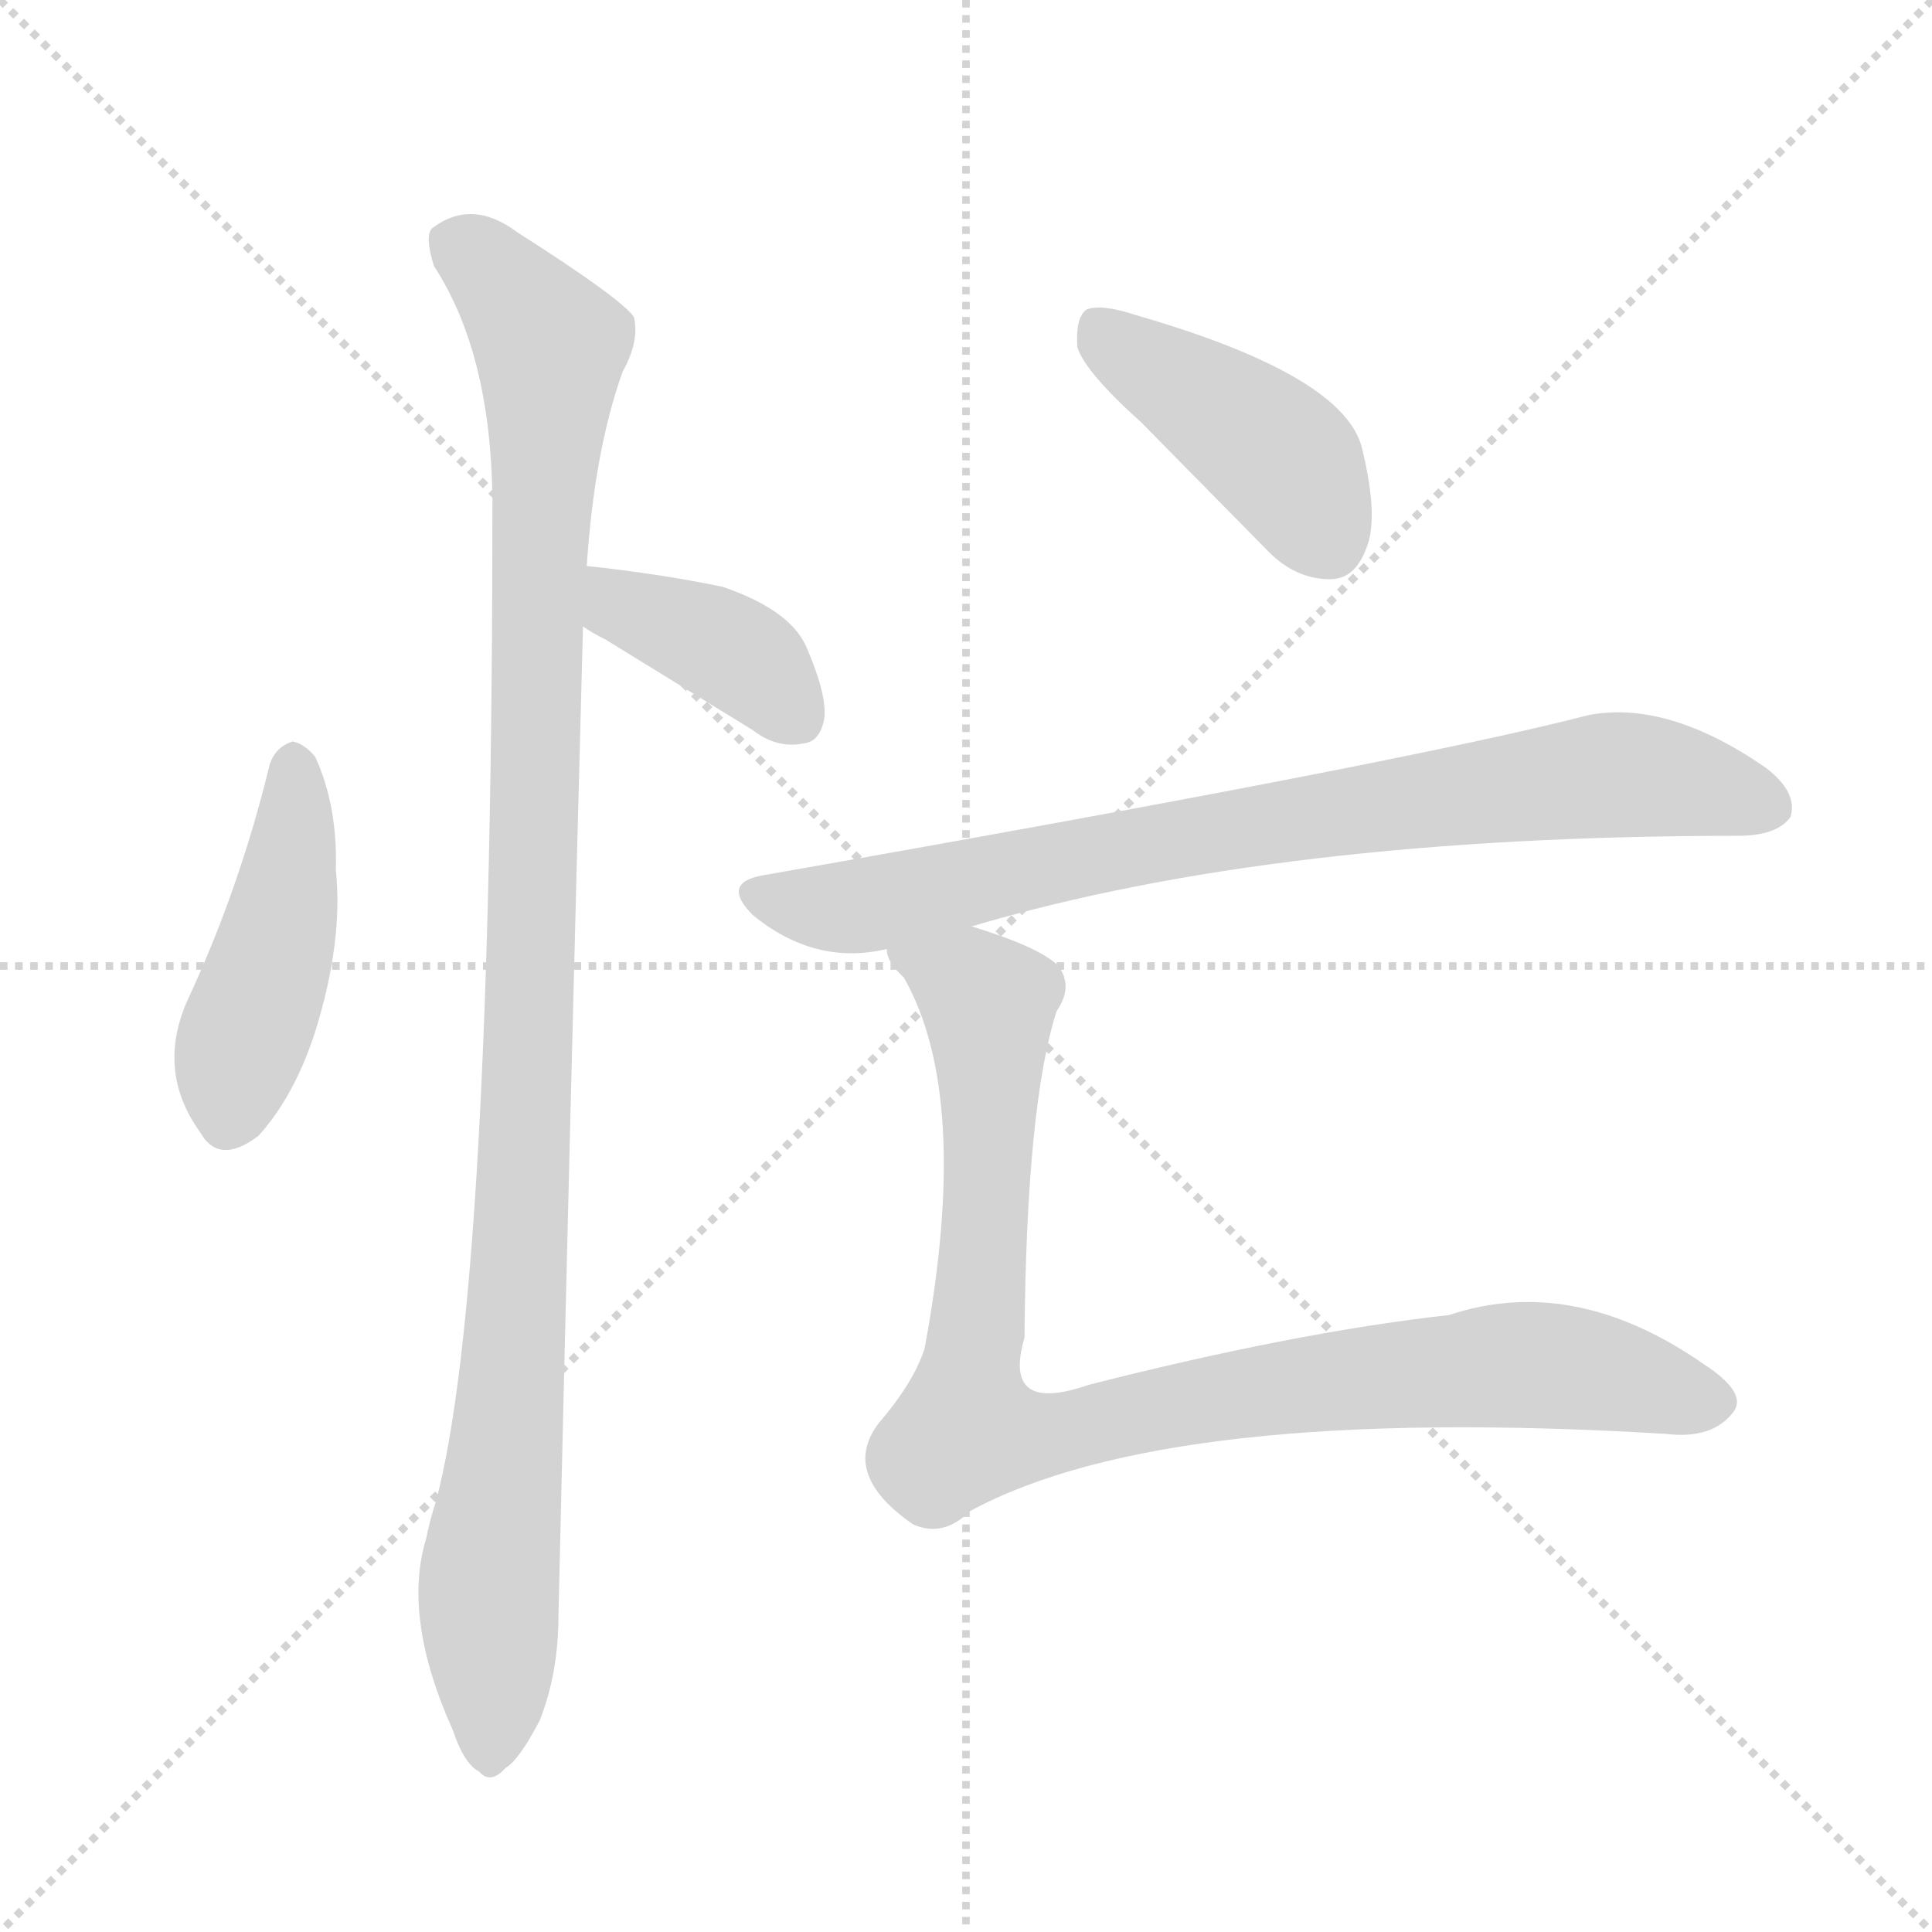 <svg version="1.1" viewBox="0 0 1024 1024" xmlns="http://www.w3.org/2000/svg">
  <g stroke="lightgray" stroke-dasharray="1,1" stroke-width="1" transform="scale(4, 4)">
    <line x1="0" y1="0" x2="256" y2="256"></line>
    <line x1="256" y1="0" x2="0" y2="256"></line>
    <line x1="128" y1="0" x2="128" y2="256"></line>
    <line x1="0" y1="128" x2="256" y2="128"></line>
  </g>
  <g transform="scale(1, -1) translate(0, -848)">
    <style type="text/css">
      
        @keyframes keyframes0 {
          from {
            stroke: blue;
            stroke-dashoffset: 448;
            stroke-width: 128;
          }
          59% {
            animation-timing-function: step-end;
            stroke: blue;
            stroke-dashoffset: 0;
            stroke-width: 128;
          }
          to {
            stroke: black;
            stroke-width: 1024;
          }
        }
        #make-me-a-hanzi-animation-0 {
          animation: keyframes0 0.615s both;
          animation-delay: 0s;
          animation-timing-function: linear;
        }
      
        @keyframes keyframes1 {
          from {
            stroke: blue;
            stroke-dashoffset: 1076;
            stroke-width: 128;
          }
          78% {
            animation-timing-function: step-end;
            stroke: blue;
            stroke-dashoffset: 0;
            stroke-width: 128;
          }
          to {
            stroke: black;
            stroke-width: 1024;
          }
        }
        #make-me-a-hanzi-animation-1 {
          animation: keyframes1 1.126s both;
          animation-delay: 0.615s;
          animation-timing-function: linear;
        }
      
        @keyframes keyframes2 {
          from {
            stroke: blue;
            stroke-dashoffset: 388;
            stroke-width: 128;
          }
          56% {
            animation-timing-function: step-end;
            stroke: blue;
            stroke-dashoffset: 0;
            stroke-width: 128;
          }
          to {
            stroke: black;
            stroke-width: 1024;
          }
        }
        #make-me-a-hanzi-animation-2 {
          animation: keyframes2 0.566s both;
          animation-delay: 1.74s;
          animation-timing-function: linear;
        }
      
        @keyframes keyframes3 {
          from {
            stroke: blue;
            stroke-dashoffset: 427;
            stroke-width: 128;
          }
          58% {
            animation-timing-function: step-end;
            stroke: blue;
            stroke-dashoffset: 0;
            stroke-width: 128;
          }
          to {
            stroke: black;
            stroke-width: 1024;
          }
        }
        #make-me-a-hanzi-animation-3 {
          animation: keyframes3 0.597s both;
          animation-delay: 2.306s;
          animation-timing-function: linear;
        }
      
        @keyframes keyframes4 {
          from {
            stroke: blue;
            stroke-dashoffset: 800;
            stroke-width: 128;
          }
          72% {
            animation-timing-function: step-end;
            stroke: blue;
            stroke-dashoffset: 0;
            stroke-width: 128;
          }
          to {
            stroke: black;
            stroke-width: 1024;
          }
        }
        #make-me-a-hanzi-animation-4 {
          animation: keyframes4 0.901s both;
          animation-delay: 2.903s;
          animation-timing-function: linear;
        }
      
        @keyframes keyframes5 {
          from {
            stroke: blue;
            stroke-dashoffset: 935;
            stroke-width: 128;
          }
          75% {
            animation-timing-function: step-end;
            stroke: blue;
            stroke-dashoffset: 0;
            stroke-width: 128;
          }
          to {
            stroke: black;
            stroke-width: 1024;
          }
        }
        #make-me-a-hanzi-animation-5 {
          animation: keyframes5 1.011s both;
          animation-delay: 3.805s;
          animation-timing-function: linear;
        }
      
    </style>
    
      <path d="M 143 443 Q 127 377 99 317 Q 83 280 106 248 Q 116 230 137 246 Q 156 267 167 301 Q 182 349 178 387 Q 179 421 167 447 Q 161 454 155 455 Q 146 452 143 443 Z" fill="lightgray"></path>
    
      <path d="M 311 548 Q 315 609 330 651 Q 339 667 336 680 Q 329 690 274 725 Q 250 743 229 727 Q 225 723 230 707 Q 260 661 261 584 Q 261 164 231 52 Q 228 43 226 33 Q 213 -9 240 -69 Q 246 -87 254 -91 Q 260 -98 268 -89 Q 275 -85 286 -64 Q 296 -39 296 -8 Q 302 253 309 516 L 311 548 Z" fill="lightgray"></path>
    
      <path d="M 309 516 Q 313 513 321 509 L 399 461 Q 412 451 426 454 Q 435 455 437 468 Q 438 481 427 506 Q 418 525 383 537 Q 349 544 311 548 C 281 551 284 532 309 516 Z" fill="lightgray"></path>
    
      <path d="M 605 624 L 671 557 Q 686 541 705 541 Q 718 541 724 557 Q 731 573 722 610 Q 713 649 602 681 Q 584 687 576 684 Q 570 680 571 664 Q 575 651 605 624 Z" fill="lightgray"></path>
    
      <path d="M 515 357 Q 677 405 921 405 Q 942 405 949 415 Q 953 428 936 441 Q 884 477 842 469 Q 746 444 404 384 Q 382 380 399 363 Q 432 336 470 345 L 515 357 Z" fill="lightgray"></path>
    
      <path d="M 470 345 Q 470 338 479 330 Q 515 267 490 133 Q 484 115 466 94 Q 445 67 484 40 Q 500 33 514 47 Q 619 104 883 88 Q 908 85 919 100 Q 926 110 903 125 Q 834 173 768 151 Q 687 142 577 114 Q 531 98 543 139 Q 544 262 560 312 Q 569 325 561 336 Q 551 346 515 357 C 487 367 455 371 470 345 Z" fill="lightgray"></path>
    
    
      <clipPath id="make-me-a-hanzi-clip-0">
        <path d="M 143 443 Q 127 377 99 317 Q 83 280 106 248 Q 116 230 137 246 Q 156 267 167 301 Q 182 349 178 387 Q 179 421 167 447 Q 161 454 155 455 Q 146 452 143 443 Z"></path>
      </clipPath>
      <path clip-path="url(#make-me-a-hanzi-clip-0)" d="M 156 444 L 155 395 L 122 256" fill="none" id="make-me-a-hanzi-animation-0" stroke-dasharray="320 640" stroke-linecap="round"></path>
    
      <clipPath id="make-me-a-hanzi-clip-1">
        <path d="M 311 548 Q 315 609 330 651 Q 339 667 336 680 Q 329 690 274 725 Q 250 743 229 727 Q 225 723 230 707 Q 260 661 261 584 Q 261 164 231 52 Q 228 43 226 33 Q 213 -9 240 -69 Q 246 -87 254 -91 Q 260 -98 268 -89 Q 275 -85 286 -64 Q 296 -39 296 -8 Q 302 253 309 516 L 311 548 Z"></path>
      </clipPath>
      <path clip-path="url(#make-me-a-hanzi-clip-1)" d="M 241 720 L 269 696 L 292 665 L 278 222 L 259 11 L 259 -78" fill="none" id="make-me-a-hanzi-animation-1" stroke-dasharray="948 1896" stroke-linecap="round"></path>
    
      <clipPath id="make-me-a-hanzi-clip-2">
        <path d="M 309 516 Q 313 513 321 509 L 399 461 Q 412 451 426 454 Q 435 455 437 468 Q 438 481 427 506 Q 418 525 383 537 Q 349 544 311 548 C 281 551 284 532 309 516 Z"></path>
      </clipPath>
      <path clip-path="url(#make-me-a-hanzi-clip-2)" d="M 318 542 L 338 523 L 391 502 L 423 467" fill="none" id="make-me-a-hanzi-animation-2" stroke-dasharray="260 520" stroke-linecap="round"></path>
    
      <clipPath id="make-me-a-hanzi-clip-3">
        <path d="M 605 624 L 671 557 Q 686 541 705 541 Q 718 541 724 557 Q 731 573 722 610 Q 713 649 602 681 Q 584 687 576 684 Q 570 680 571 664 Q 575 651 605 624 Z"></path>
      </clipPath>
      <path clip-path="url(#make-me-a-hanzi-clip-3)" d="M 582 676 L 593 663 L 676 608 L 704 561" fill="none" id="make-me-a-hanzi-animation-3" stroke-dasharray="299 598" stroke-linecap="round"></path>
    
      <clipPath id="make-me-a-hanzi-clip-4">
        <path d="M 515 357 Q 677 405 921 405 Q 942 405 949 415 Q 953 428 936 441 Q 884 477 842 469 Q 746 444 404 384 Q 382 380 399 363 Q 432 336 470 345 L 515 357 Z"></path>
      </clipPath>
      <path clip-path="url(#make-me-a-hanzi-clip-4)" d="M 402 373 L 459 368 L 647 408 L 846 437 L 902 432 L 937 420" fill="none" id="make-me-a-hanzi-animation-4" stroke-dasharray="672 1344" stroke-linecap="round"></path>
    
      <clipPath id="make-me-a-hanzi-clip-5">
        <path d="M 470 345 Q 470 338 479 330 Q 515 267 490 133 Q 484 115 466 94 Q 445 67 484 40 Q 500 33 514 47 Q 619 104 883 88 Q 908 85 919 100 Q 926 110 903 125 Q 834 173 768 151 Q 687 142 577 114 Q 531 98 543 139 Q 544 262 560 312 Q 569 325 561 336 Q 551 346 515 357 C 487 367 455 371 470 345 Z"></path>
      </clipPath>
      <path clip-path="url(#make-me-a-hanzi-clip-5)" d="M 478 344 L 524 316 L 524 229 L 513 90 L 552 87 L 639 107 L 806 125 L 906 105" fill="none" id="make-me-a-hanzi-animation-5" stroke-dasharray="807 1614" stroke-linecap="round"></path>
    
  </g>
</svg>